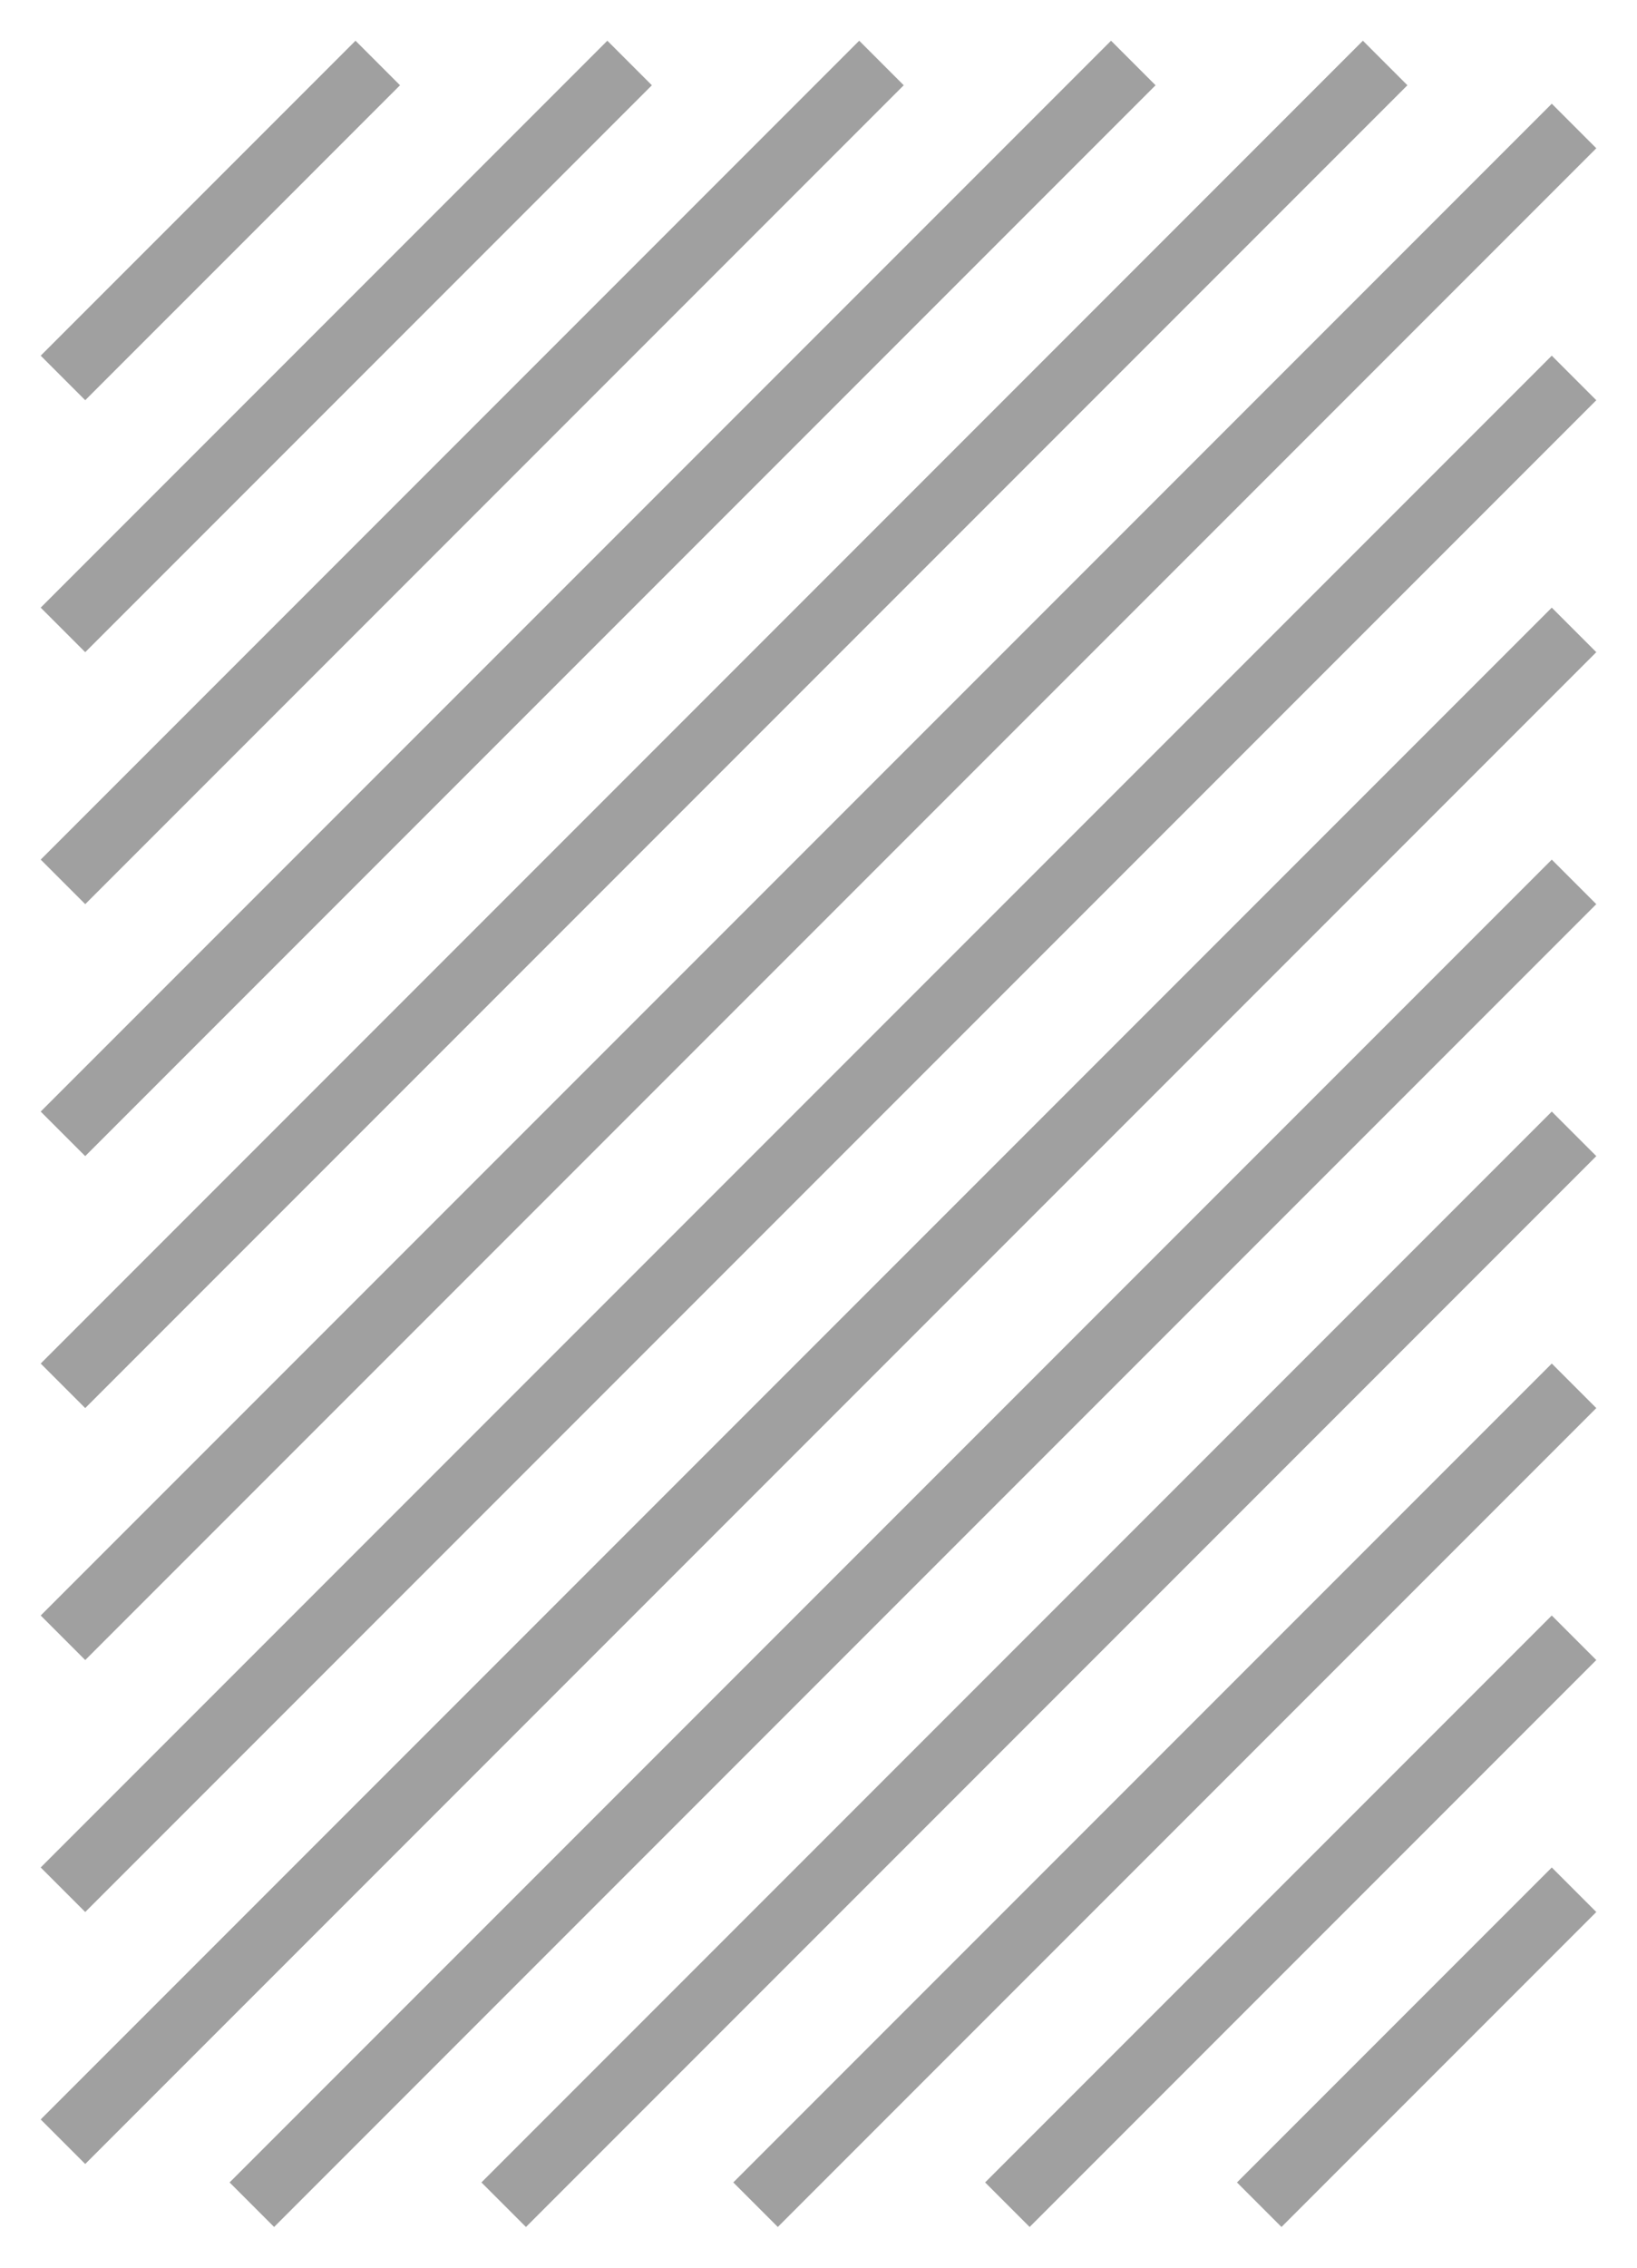 <svg width="26" height="36" viewBox="0 0 26 36" fill="none" xmlns="http://www.w3.org/2000/svg">
<path d="M1 6L3.5 3.5L6 1" stroke="#A0A0A0"/>
<path d="M1 22L11.5 11.5L22 1" stroke="#A0A0A0"/>
<path d="M8 35L16.5 26.5L25 18" stroke="#A0A0A0"/>
<path d="M1 14L7.5 7.5L14 1" stroke="#A0A0A0"/>
<path d="M1 30L13 18L25 6" stroke="#A0A0A0"/>
<path d="M16 35L20.5 30.5L25 26" stroke="#A0A0A0"/>
<path d="M1 18L9.5 9.5L18 1" stroke="#A0A0A0"/>
<path d="M4 35L14.5 24.5L25 14" stroke="#A0A0A0"/>
<path d="M1 34L13 22L25 10" stroke="#A0A0A0"/>
<path d="M20 35L22.5 32.5L25 30" stroke="#A0A0A0"/>
<path d="M1 10L5.5 5.5L10 1" stroke="#A0A0A0"/>
<path d="M1 26L13 14L25 2" stroke="#A0A0A0"/>
<path d="M12 35L18.5 28.5L25 22" stroke="#A0A0A0"/>
</svg>
